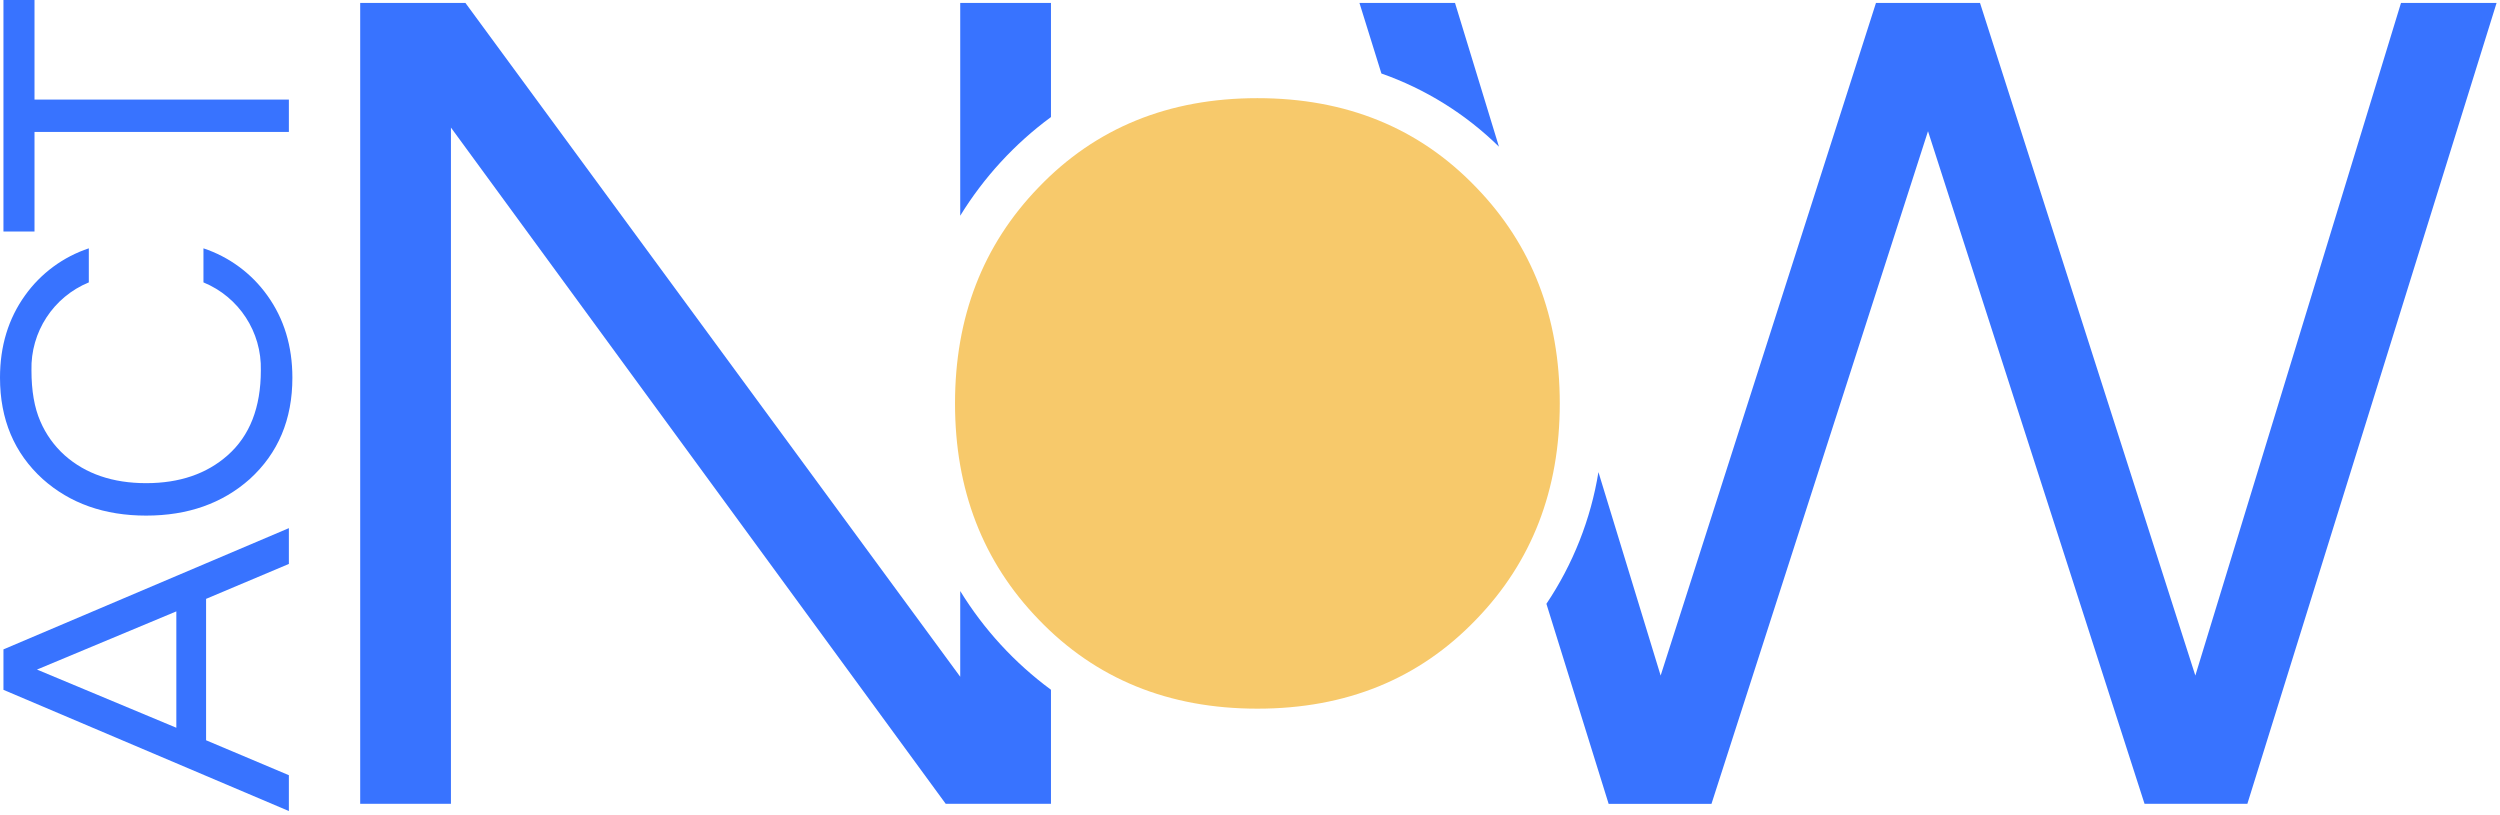 <?xml version="1.0" encoding="UTF-8"?>
<svg width="178px" height="58px" viewBox="0 0 178 58" version="1.1" xmlns="http://www.w3.org/2000/svg" xmlns:xlink="http://www.w3.org/1999/xlink">
    <title>A2206BBE-EFBF-406E-B282-2311B1C15EB2</title>
    <g id="Act-Now-Site-Final" stroke="none" stroke-width="1" fill="none" fill-rule="evenodd">
        <g id="Act-Now-COVID-19-Visual-Design-IN-PROGRESS" transform="translate(-132, -3656)" fill-rule="nonzero">
            <g id="actnow-logotype" transform="translate(132, 3656)">
                <path d="M74.829,8.334 L74.829,0.21 L68.368,0.21 L68.368,15.359 C70.05,12.623 72.243,10.238 74.829,8.334 L74.829,8.334 Z" id="Path" fill="#3873FF"></path>
                <path d="M68.368,42.081 L68.368,48.185 L33.139,0.21 L25.646,0.21 L25.646,57.23 L32.107,57.23 L32.107,9.083 L67.334,57.23 L74.829,57.23 L74.829,49.11 C72.243,47.204 70.05,44.818 68.368,42.081 Z" id="Path" fill="#3873FF"></path>
                <path d="M103.597,0.21 L96.793,0.21 L98.356,5.233 C101.494,6.335 104.351,8.114 106.725,10.444 L103.597,0.21 Z" id="Path" fill="#3873FF"></path>
                <path d="M170.951,0.21 L156.308,48.1 L140.977,0.21 L133.569,0.21 L118.238,48.1 L113.809,33.614 C113.264,36.97 112,40.169 110.104,42.992 L114.535,57.234 L121.857,57.234 L137.274,9.341 L152.691,57.23 L160.013,57.23 L177.756,0.21 L170.951,0.21 Z" id="Path" fill="#3873FF"></path>
                <path d="M89.528,6.989 C95.85,6.989 101.042,9.106 105.103,13.339 C109.072,17.44 111.056,22.568 111.056,28.724 C111.056,34.88 109.072,40.007 105.103,44.107 C101.043,48.34 95.851,50.457 89.528,50.457 C83.204,50.457 78.012,48.34 73.95,44.107 C69.982,40.006 67.997,34.878 67.997,28.724 C67.997,22.57 69.982,17.441 73.95,13.339 C78.01,9.106 83.203,6.989 89.528,6.989 Z M89.528,45.77 C94.568,45.77 98.649,44.125 101.769,40.835 C104.759,37.673 106.255,33.635 106.256,28.72 C106.258,23.805 104.762,19.77 101.769,16.615 C98.65,13.319 94.569,11.67 89.528,11.668 C84.486,11.667 80.405,13.313 77.284,16.605 C74.292,19.769 72.796,23.803 72.797,28.71 C72.799,33.617 74.294,37.655 77.284,40.825 C80.398,44.124 84.479,45.773 89.528,45.77 Z" id="Shape" fill="#F7C96B"></path>
                <circle id="Oval" fill="#F7C96B" cx="89.532" cy="28.813" r="19.697"></circle>
                <path d="M20.568,37.604 L20.568,40.152 L14.673,42.639 L14.673,52.707 L20.568,55.194 L20.568,57.746 L0.246,49.116 L0.246,46.236 L20.568,37.604 Z M12.555,43.53 L2.633,47.673 L12.555,51.816 L12.555,43.53 Z" id="Shape" fill="#3873FF"></path>
                <path d="M18.572,26.369 C18.639,23.636 17.014,21.145 14.486,20.106 L14.486,17.681 C16.318,18.29 17.91,19.464 19.032,21.035 C20.223,22.691 20.818,24.645 20.818,26.896 C20.818,29.865 19.806,32.27 17.78,34.112 C15.831,35.845 13.373,36.711 10.406,36.711 C7.439,36.711 4.983,35.843 3.038,34.106 C1.013,32.263 0,29.858 0,26.89 C0,24.642 0.595,22.688 1.786,21.029 C2.907,19.461 4.496,18.289 6.324,17.681 L6.324,20.106 C3.797,21.145 2.172,23.636 2.24,26.369 C2.24,27.824 2.45,29.032 2.869,29.992 C3.264,30.917 3.856,31.745 4.604,32.417 C6.097,33.74 8.031,34.401 10.406,34.401 C12.781,34.401 14.715,33.74 16.209,32.417 C17.784,31.025 18.572,29.009 18.572,26.369 Z" id="Path" fill="#3873FF"></path>
                <polygon id="Path" fill="#3873FF" points="2.457 0 2.457 7.09 20.568 7.09 20.568 9.394 2.457 9.394 2.457 16.484 0.246 16.484 0.246 0"></polygon>
            </g>
        </g>
    </g>
</svg>